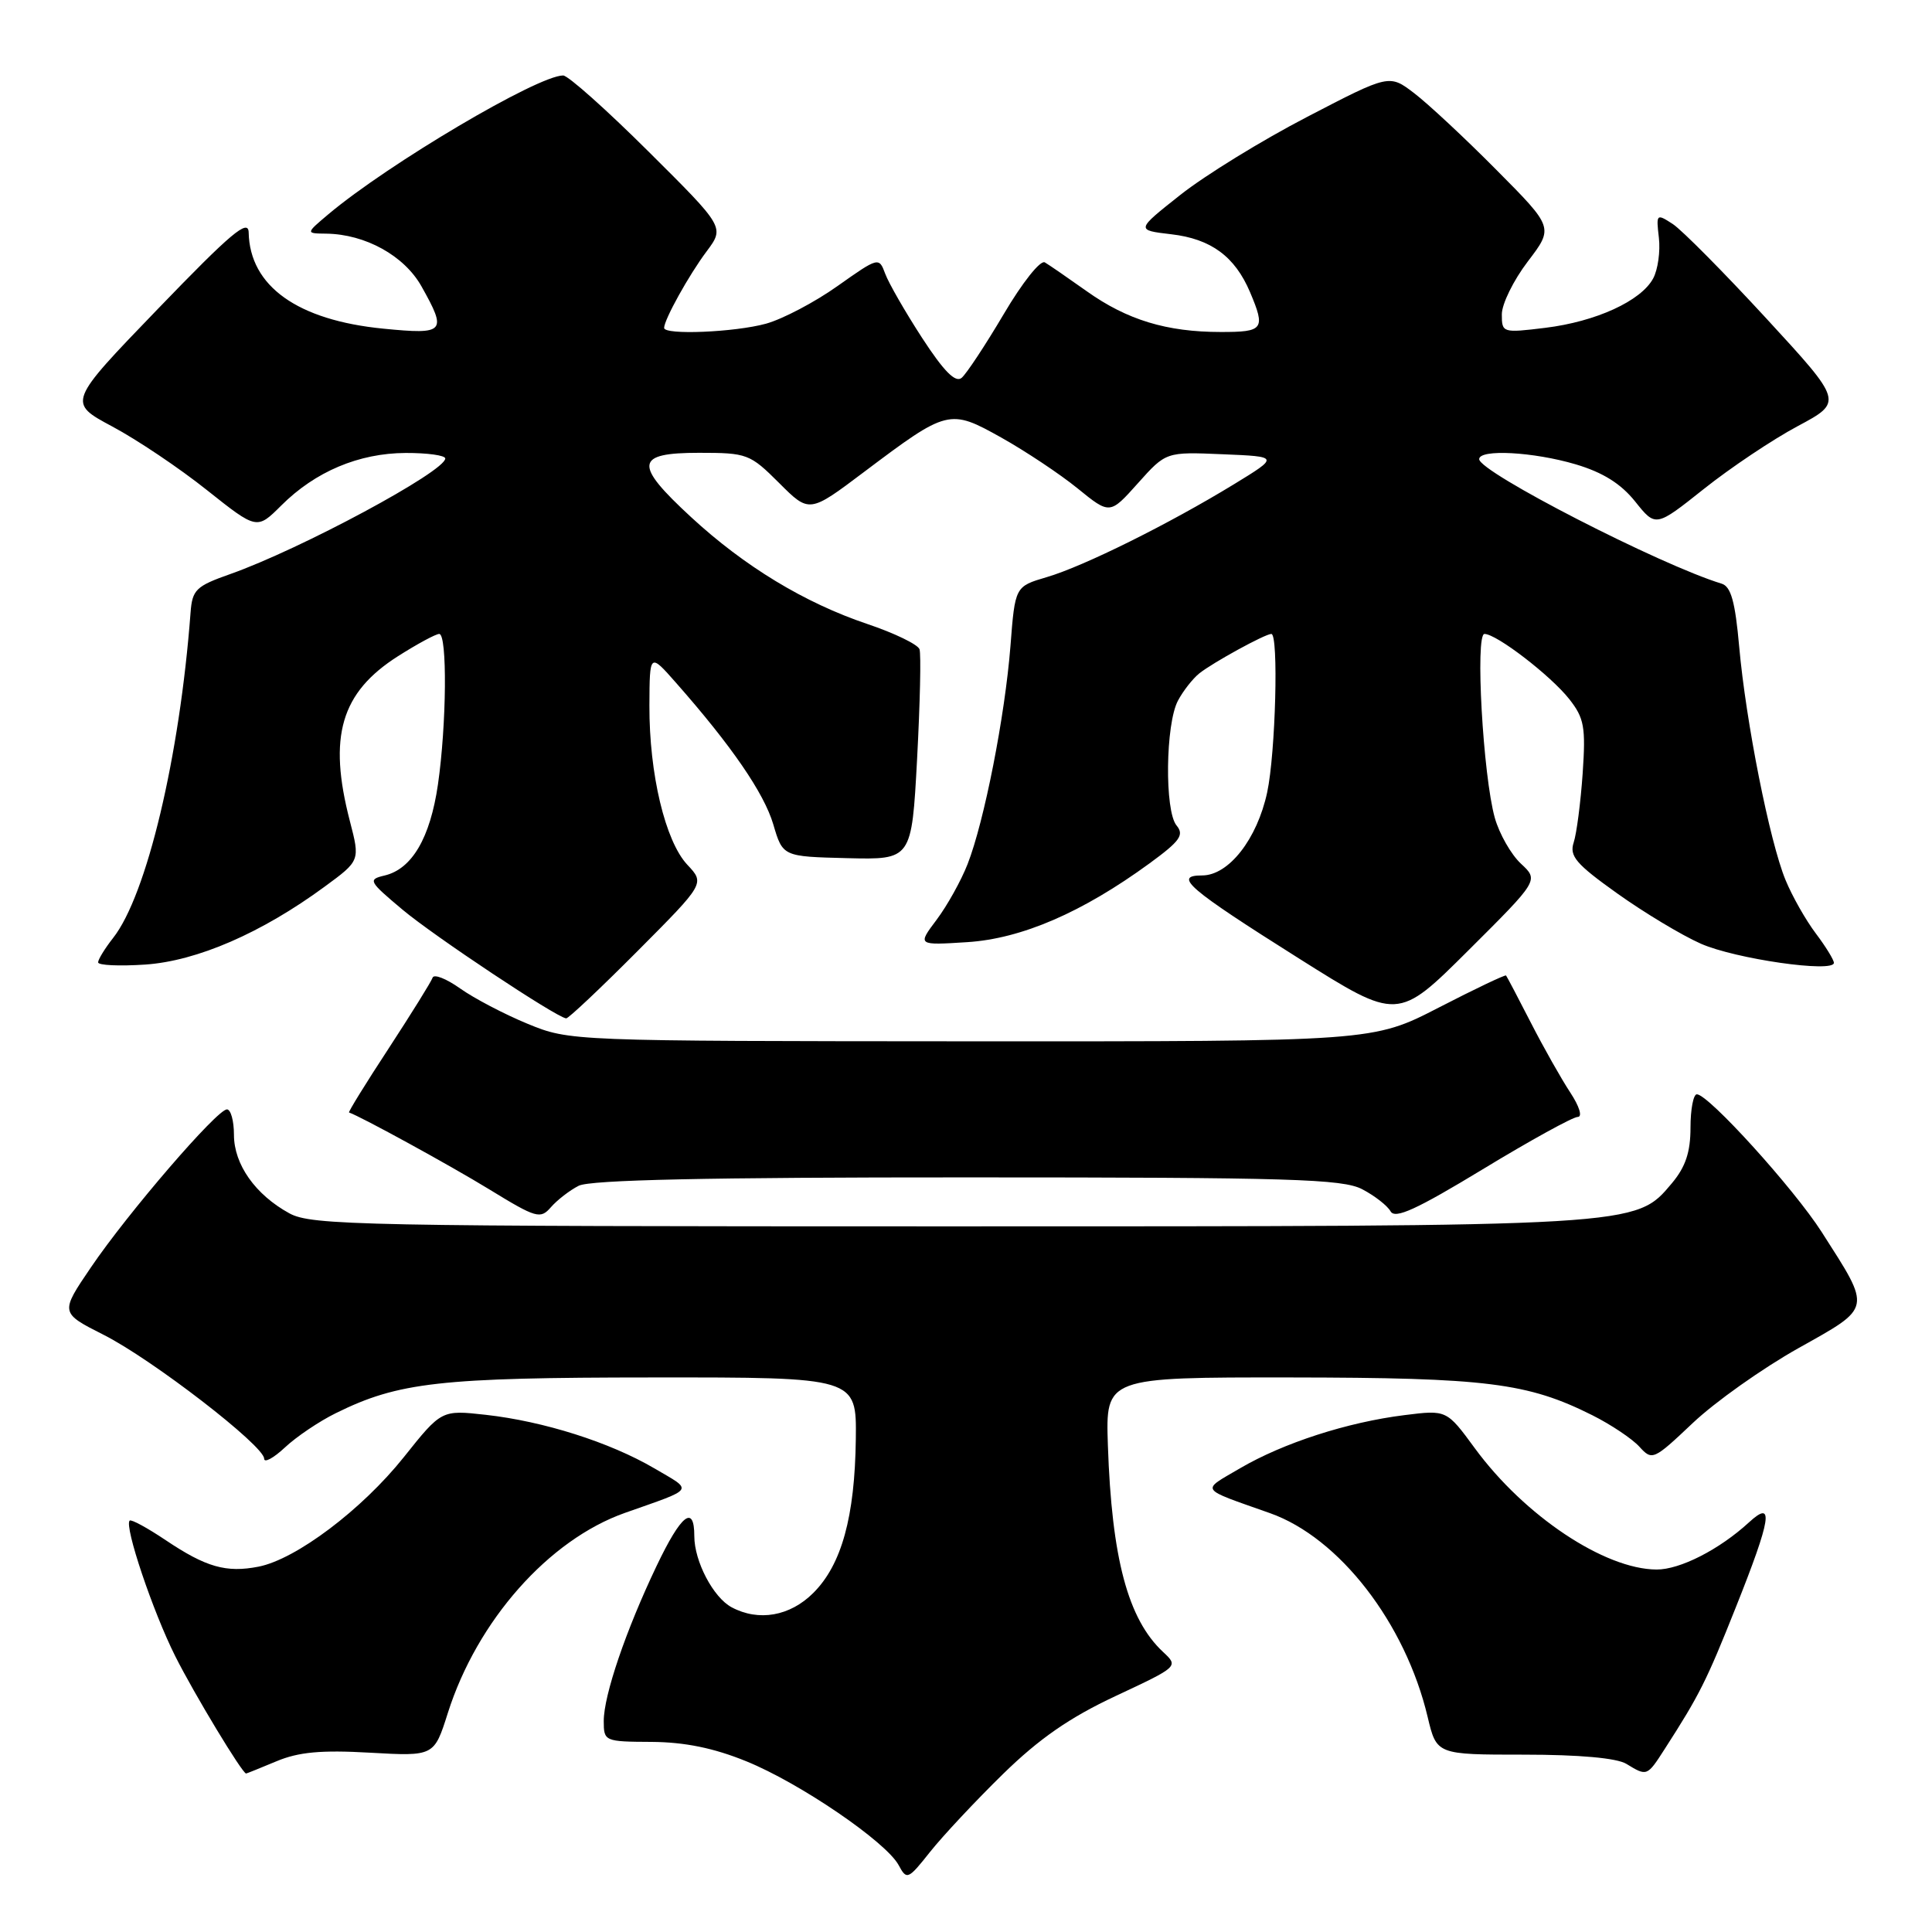<?xml version="1.0" encoding="UTF-8" standalone="no"?>
<!DOCTYPE svg PUBLIC "-//W3C//DTD SVG 1.1//EN" "http://www.w3.org/Graphics/SVG/1.1/DTD/svg11.dtd" >
<svg xmlns="http://www.w3.org/2000/svg" xmlns:xlink="http://www.w3.org/1999/xlink" version="1.1" viewBox="0 0 256 256">
 <g >
 <path fill="currentColor"
d=" M 132.90 235.07 C 137.70 230.38 141.72 227.59 147.83 224.73 C 156.18 220.82 156.18 220.82 154.10 218.88 C 149.46 214.55 147.31 206.50 146.80 191.50 C 146.50 182.50 146.50 182.50 171.00 182.52 C 196.99 182.55 202.42 183.23 211.00 187.53 C 213.47 188.77 216.28 190.65 217.23 191.70 C 218.92 193.56 219.10 193.48 224.31 188.55 C 227.26 185.76 233.54 181.31 238.28 178.65 C 248.13 173.13 248.02 173.63 241.39 163.26 C 237.69 157.48 226.38 145.00 224.84 145.00 C 224.38 145.00 224.00 146.99 224.00 149.42 C 224.00 152.67 223.34 154.63 221.53 156.79 C 216.68 162.55 217.44 162.50 125.50 162.50 C 47.75 162.50 41.26 162.37 38.34 160.77 C 33.83 158.30 31.00 154.29 31.00 150.37 C 31.00 148.51 30.58 147.00 30.07 147.00 C 28.76 147.00 16.94 160.72 12.05 167.93 C 7.96 173.95 7.96 173.95 13.73 176.87 C 20.16 180.12 35.00 191.57 35.00 193.28 C 35.00 193.88 36.24 193.21 37.75 191.80 C 39.26 190.38 42.30 188.33 44.50 187.25 C 52.80 183.15 58.26 182.53 86.50 182.52 C 113.50 182.50 113.50 182.50 113.40 190.69 C 113.27 200.98 111.52 207.33 107.77 211.07 C 104.68 214.16 100.53 214.89 96.94 212.97 C 94.51 211.67 92.00 206.88 92.00 203.55 C 92.00 199.29 90.26 200.66 86.99 207.52 C 82.93 216.03 80.00 224.63 80.00 228.04 C 80.00 230.73 80.11 230.78 86.33 230.81 C 90.73 230.84 94.57 231.62 98.89 233.38 C 105.99 236.26 117.43 244.07 119.08 247.15 C 120.15 249.14 120.32 249.07 123.26 245.36 C 124.95 243.24 129.28 238.61 132.90 235.07 Z  M 36.63 233.38 C 39.56 232.15 42.56 231.87 49.01 232.24 C 57.52 232.72 57.52 232.72 59.34 226.98 C 63.22 214.75 72.70 204.03 82.82 200.46 C 92.22 197.14 91.91 197.62 86.68 194.55 C 80.78 191.10 72.05 188.33 64.36 187.47 C 58.50 186.82 58.50 186.82 53.50 193.09 C 47.95 200.04 39.23 206.61 34.26 207.59 C 29.97 208.43 27.29 207.66 21.97 204.09 C 19.54 202.46 17.38 201.28 17.18 201.49 C 16.44 202.22 20.26 213.56 23.22 219.45 C 25.75 224.49 32.11 235.00 32.61 235.00 C 32.69 235.00 34.50 234.27 36.63 233.38 Z  M 220.59 231.74 C 225.18 224.61 226.12 222.74 229.98 213.04 C 234.72 201.16 235.11 198.63 231.75 201.72 C 227.83 205.32 222.60 207.99 219.50 207.97 C 212.60 207.93 202.00 200.86 195.43 191.91 C 191.69 186.81 191.69 186.81 186.11 187.51 C 178.53 188.45 170.05 191.20 164.32 194.55 C 159.09 197.62 158.76 197.13 168.28 200.50 C 177.47 203.75 186.22 215.07 189.17 227.50 C 190.36 232.50 190.36 232.50 201.93 232.50 C 209.27 232.50 214.23 232.95 215.50 233.72 C 218.24 235.39 218.24 235.40 220.59 231.74 Z  M 76.68 157.12 C 78.21 156.34 93.82 156.00 128.18 156.01 C 170.96 156.01 177.90 156.22 180.50 157.58 C 182.15 158.44 183.84 159.76 184.26 160.51 C 184.85 161.56 187.69 160.26 196.46 154.94 C 202.75 151.12 208.42 148.00 209.05 148.00 C 209.71 148.00 209.29 146.62 208.06 144.75 C 206.88 142.96 204.53 138.80 202.84 135.50 C 201.15 132.20 199.67 129.39 199.56 129.26 C 199.45 129.13 195.43 131.04 190.64 133.51 C 181.92 138.00 181.92 138.00 128.71 137.98 C 75.50 137.95 75.50 137.95 69.89 135.65 C 66.81 134.38 62.79 132.27 60.96 130.97 C 59.13 129.67 57.49 129.03 57.32 129.55 C 57.14 130.08 54.52 134.29 51.50 138.92 C 48.47 143.54 46.11 147.37 46.25 147.41 C 47.86 147.97 59.62 154.41 64.82 157.59 C 71.07 161.42 71.60 161.57 73.00 159.96 C 73.83 159.01 75.48 157.73 76.68 157.12 Z  M 84.47 126.03 C 93.40 117.06 93.40 117.06 91.08 114.59 C 88.15 111.47 86.02 102.55 86.05 93.50 C 86.08 86.50 86.08 86.50 89.60 90.50 C 96.95 98.84 101.23 105.08 102.46 109.22 C 103.72 113.50 103.72 113.50 112.26 113.71 C 120.80 113.92 120.80 113.92 121.52 100.56 C 121.91 93.21 122.06 86.67 121.84 86.03 C 121.63 85.40 118.52 83.89 114.92 82.68 C 106.61 79.88 98.64 75.05 91.57 68.52 C 83.95 61.49 84.13 60.00 92.62 60.00 C 99.00 60.00 99.37 60.14 103.24 64.00 C 107.24 68.00 107.24 68.00 114.50 62.53 C 125.56 54.21 125.81 54.14 132.69 57.99 C 135.88 59.78 140.43 62.80 142.78 64.71 C 147.06 68.19 147.06 68.19 150.78 64.03 C 154.50 59.87 154.50 59.87 162.00 60.19 C 169.50 60.50 169.50 60.50 163.50 64.17 C 154.89 69.43 143.59 75.04 138.71 76.47 C 134.50 77.71 134.50 77.71 133.89 85.61 C 133.16 94.90 130.42 108.85 128.21 114.50 C 127.35 116.70 125.50 120.02 124.10 121.88 C 121.56 125.26 121.56 125.26 128.16 124.84 C 135.37 124.38 143.40 120.91 152.32 114.40 C 156.37 111.44 156.94 110.64 155.90 109.38 C 154.30 107.46 154.43 95.93 156.09 92.83 C 156.77 91.55 158.04 89.93 158.91 89.23 C 160.70 87.80 167.63 84.00 168.46 84.00 C 169.44 84.00 169.02 99.79 167.91 104.98 C 166.58 111.18 162.81 116.00 159.29 116.00 C 155.39 116.00 157.42 117.74 172.13 127.01 C 185.21 135.25 185.21 135.25 194.56 125.94 C 203.90 116.64 203.90 116.64 201.53 114.44 C 200.23 113.23 198.67 110.50 198.07 108.37 C 196.51 102.82 195.45 84.00 196.70 84.00 C 198.30 84.00 205.48 89.52 207.94 92.64 C 209.92 95.16 210.13 96.33 209.71 102.50 C 209.44 106.35 208.91 110.46 208.52 111.64 C 207.93 113.44 208.84 114.50 214.30 118.39 C 217.86 120.93 222.83 123.92 225.36 125.04 C 229.92 127.06 243.00 128.94 243.00 127.58 C 243.00 127.19 241.92 125.43 240.60 123.68 C 239.28 121.93 237.47 118.75 236.59 116.60 C 234.49 111.52 231.33 95.59 230.45 85.67 C 229.92 79.72 229.36 77.72 228.13 77.34 C 219.96 74.85 196.00 62.54 196.00 60.84 C 196.00 59.48 203.21 59.87 208.80 61.53 C 212.40 62.60 214.79 64.10 216.68 66.47 C 219.39 69.86 219.39 69.86 225.78 64.78 C 229.30 61.98 234.88 58.24 238.20 56.47 C 244.22 53.25 244.22 53.25 234.05 42.20 C 228.46 36.13 222.88 30.50 221.66 29.69 C 219.49 28.28 219.44 28.33 219.81 31.50 C 220.02 33.30 219.68 35.72 219.06 36.88 C 217.46 39.88 211.46 42.62 204.75 43.44 C 199.10 44.13 199.00 44.10 199.00 41.65 C 199.00 40.28 200.55 37.13 202.44 34.65 C 205.87 30.15 205.87 30.15 198.28 22.51 C 194.11 18.30 189.20 13.73 187.39 12.35 C 184.09 9.83 184.09 9.83 173.22 15.48 C 167.24 18.58 159.68 23.23 156.42 25.81 C 150.50 30.49 150.50 30.49 155.19 31.04 C 160.46 31.65 163.63 33.98 165.64 38.72 C 167.71 43.62 167.43 44.00 161.75 43.99 C 154.59 43.99 149.34 42.39 144.00 38.59 C 141.53 36.84 139.03 35.11 138.45 34.77 C 137.87 34.41 135.47 37.43 133.00 41.62 C 130.57 45.73 128.06 49.53 127.42 50.07 C 126.60 50.75 125.07 49.21 122.18 44.77 C 119.94 41.32 117.74 37.49 117.29 36.26 C 116.47 34.05 116.41 34.06 110.98 37.90 C 107.97 40.04 103.70 42.28 101.50 42.89 C 97.36 44.03 88.00 44.42 88.00 43.45 C 88.00 42.36 91.29 36.43 93.63 33.31 C 96.02 30.11 96.02 30.11 85.91 20.06 C 80.35 14.53 75.27 10.00 74.62 10.00 C 71.26 10.00 51.42 21.73 43.50 28.40 C 40.50 30.93 40.50 30.93 43.23 30.96 C 48.41 31.03 53.56 33.88 55.84 37.93 C 59.27 44.03 58.98 44.35 50.80 43.55 C 39.41 42.43 33.10 37.92 32.95 30.80 C 32.91 28.94 30.61 30.88 20.93 40.92 C 8.95 53.34 8.95 53.34 14.89 56.52 C 18.15 58.26 23.80 62.05 27.43 64.95 C 34.04 70.20 34.04 70.20 37.27 66.98 C 41.78 62.48 47.55 60.05 53.75 60.02 C 56.64 60.01 59.00 60.34 59.00 60.75 C 58.99 62.47 39.82 72.78 30.50 76.07 C 25.96 77.67 25.48 78.14 25.25 81.17 C 23.82 100.23 19.44 118.63 14.99 124.28 C 13.90 125.67 13.00 127.13 13.00 127.52 C 13.00 127.91 15.81 128.04 19.25 127.81 C 26.11 127.34 34.65 123.63 43.00 117.50 C 47.72 114.04 47.72 114.04 46.36 108.80 C 43.45 97.60 45.16 91.76 52.75 86.94 C 55.30 85.32 57.75 84.00 58.20 84.00 C 59.28 84.00 59.18 95.98 58.03 103.95 C 57.00 111.03 54.59 115.15 50.96 116.01 C 48.72 116.54 48.84 116.76 53.33 120.53 C 57.55 124.07 73.69 134.79 75.02 134.94 C 75.31 134.97 79.56 130.96 84.47 126.03 Z "/>
</g>
</svg>